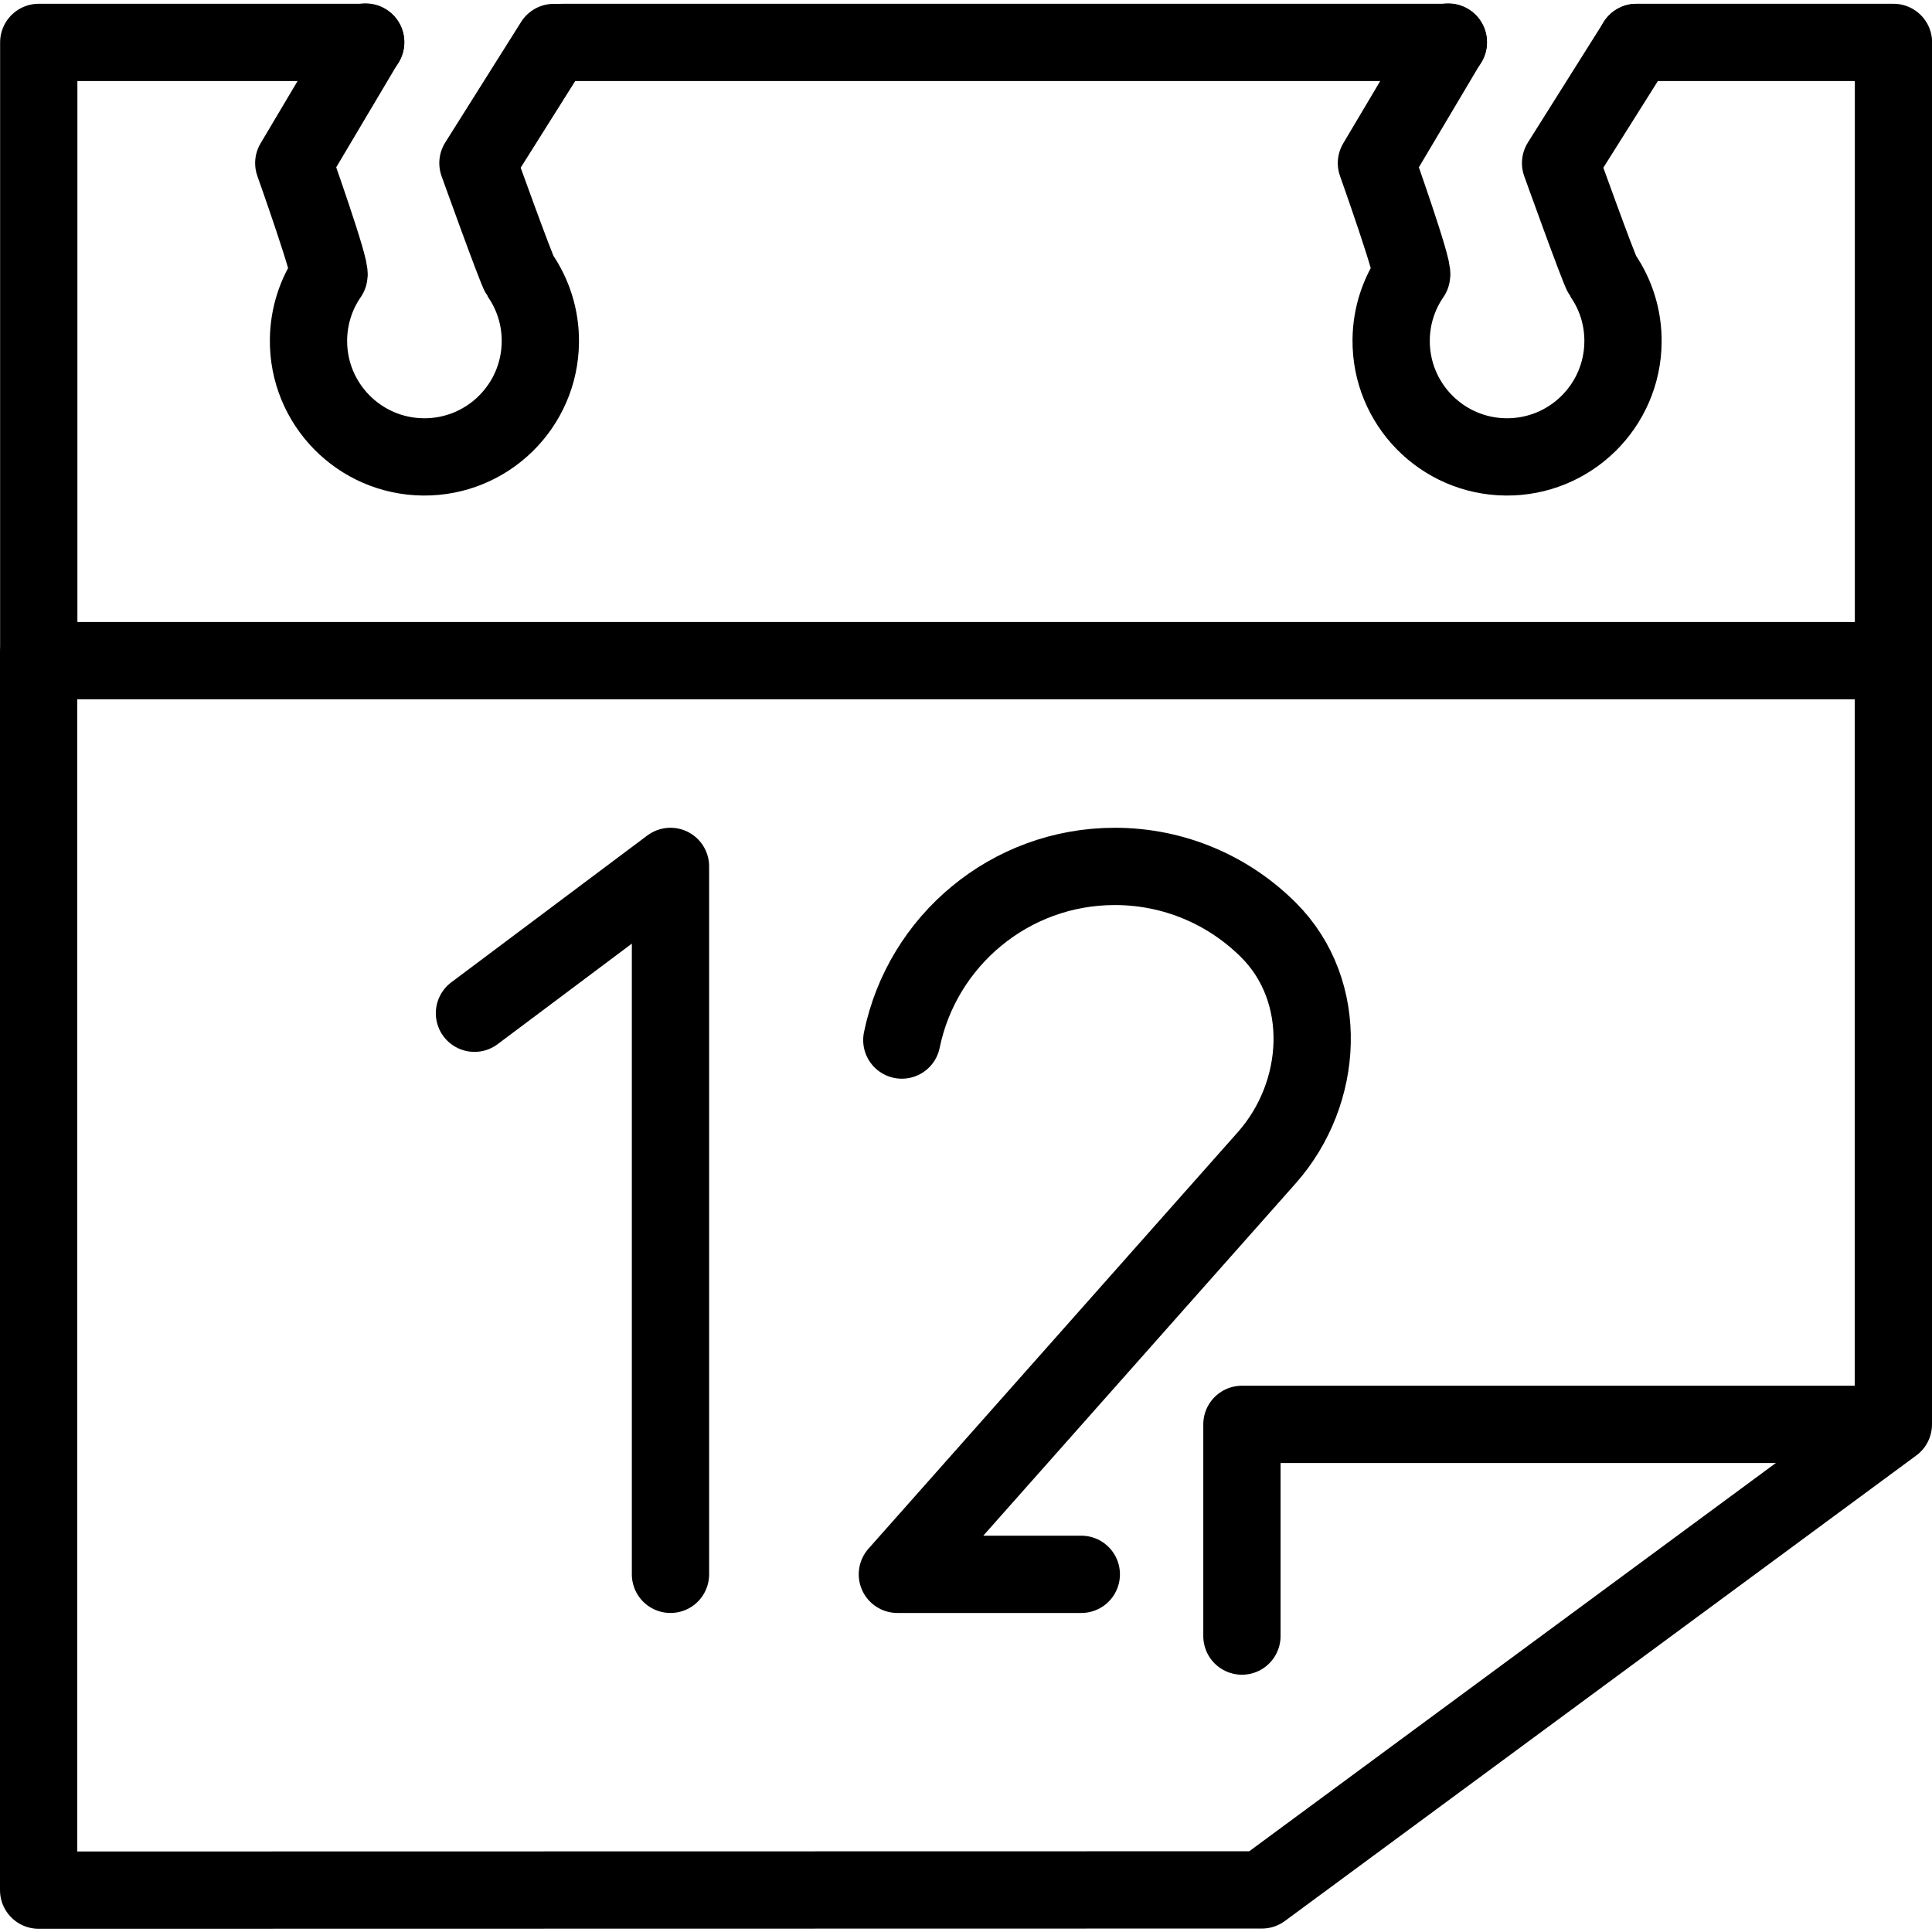 <svg xmlns="http://www.w3.org/2000/svg" width="24" height="24" viewBox="0 0 24 24"> <g transform="translate(0.0 0.042) scale(0.48)">
  
  <g
     id="line"
     transform="translate(-10.997,-11.263)">
    <polyline
       fill="none"
       stroke="#000"
       stroke-linecap="round"
       stroke-linejoin="round"
       stroke-miterlimit="10"
       stroke-width="2"
       points="53.349,12.273 60,12.273 60,28.273 12,28.273 12,12.273 20.461,12.273"
       id="polyline2" />
    <line
       x1="25.566"
       x2="48.48"
       y1="12.273"
       y2="12.273"
       fill="none"
       stroke="#000"
       stroke-linecap="round"
       stroke-linejoin="round"
       stroke-miterlimit="10"
       stroke-width="2"
       id="line4" />
    <path
       fill="none"
       fill-rule="evenodd"
       stroke="#000"
       stroke-linecap="round"
       stroke-linejoin="round"
       stroke-miterlimit="10"
       stroke-width="2"
       d="m 53.349,12.275 -1.964,3.121 c 0,0 0.994,2.767 1.085,2.9 0.34,0.492 0.537,1.089 0.53,1.733 -0.016,1.657 -1.372,2.987 -3.029,2.971 -1.657,-0.016 -2.987,-1.372 -2.971,-3.029 0.006,-0.621 0.2,-1.197 0.528,-1.672 0.082,-0.118 -0.909,-2.902 -0.909,-2.902 l 1.86,-3.133"
       clip-rule="evenodd"
       id="path6" />
    <path
       fill="none"
       fill-rule="evenodd"
       stroke="#000"
       stroke-linecap="round"
       stroke-linejoin="round"
       stroke-miterlimit="10"
       stroke-width="2"
       d="m 25.33,12.275 -1.964,3.121 c 0,0 0.994,2.767 1.085,2.9 0.34,0.492 0.537,1.089 0.53,1.733 -0.016,1.657 -1.372,2.987 -3.029,2.971 -1.657,-0.016 -2.987,-1.372 -2.971,-3.029 0.006,-0.621 0.2,-1.197 0.528,-1.672 0.082,-0.118 -0.909,-2.902 -0.909,-2.902 l 1.86,-3.133"
       clip-rule="evenodd"
       id="path8" />
    <path
       fill="none"
       stroke="#000"
       stroke-linecap="round"
       stroke-linejoin="round"
       stroke-miterlimit="10"
       stroke-width="2"
       d="m 34.336,38.092 c 0.525,-2.564 2.794,-4.494 5.513,-4.494 v 0 c 1.554,0 2.961,0.63 3.979,1.648 1.584,1.584 1.438,4.217 -0.048,5.893 l -9.559,10.78 h 4.76"
       id="path10" />
    <polyline
       fill="none"
       stroke="#000"
       stroke-linecap="round"
       stroke-linejoin="round"
       stroke-miterlimit="10"
       stroke-width="2"
       points="23.276,37.398 28.349,33.598 28.349,51.919"
       id="polyline12" />
    <polyline
       fill="none"
       stroke="#000"
       stroke-linecap="round"
       stroke-linejoin="round"
       stroke-miterlimit="10"
       stroke-width="2"
       points="11.997,28.092 11.997,60.092 43.656,60.086 59.997,48.038 59.997,28.092"
       id="polyline14" />
    <polyline
       fill="none"
       stroke="#000"
       stroke-linecap="round"
       stroke-linejoin="round"
       stroke-miterlimit="10"
       stroke-width="2"
       points="59.746,48.038 43.138,48.038 43.138,53.517"
       id="polyline16" />
  </g>
</g></svg>